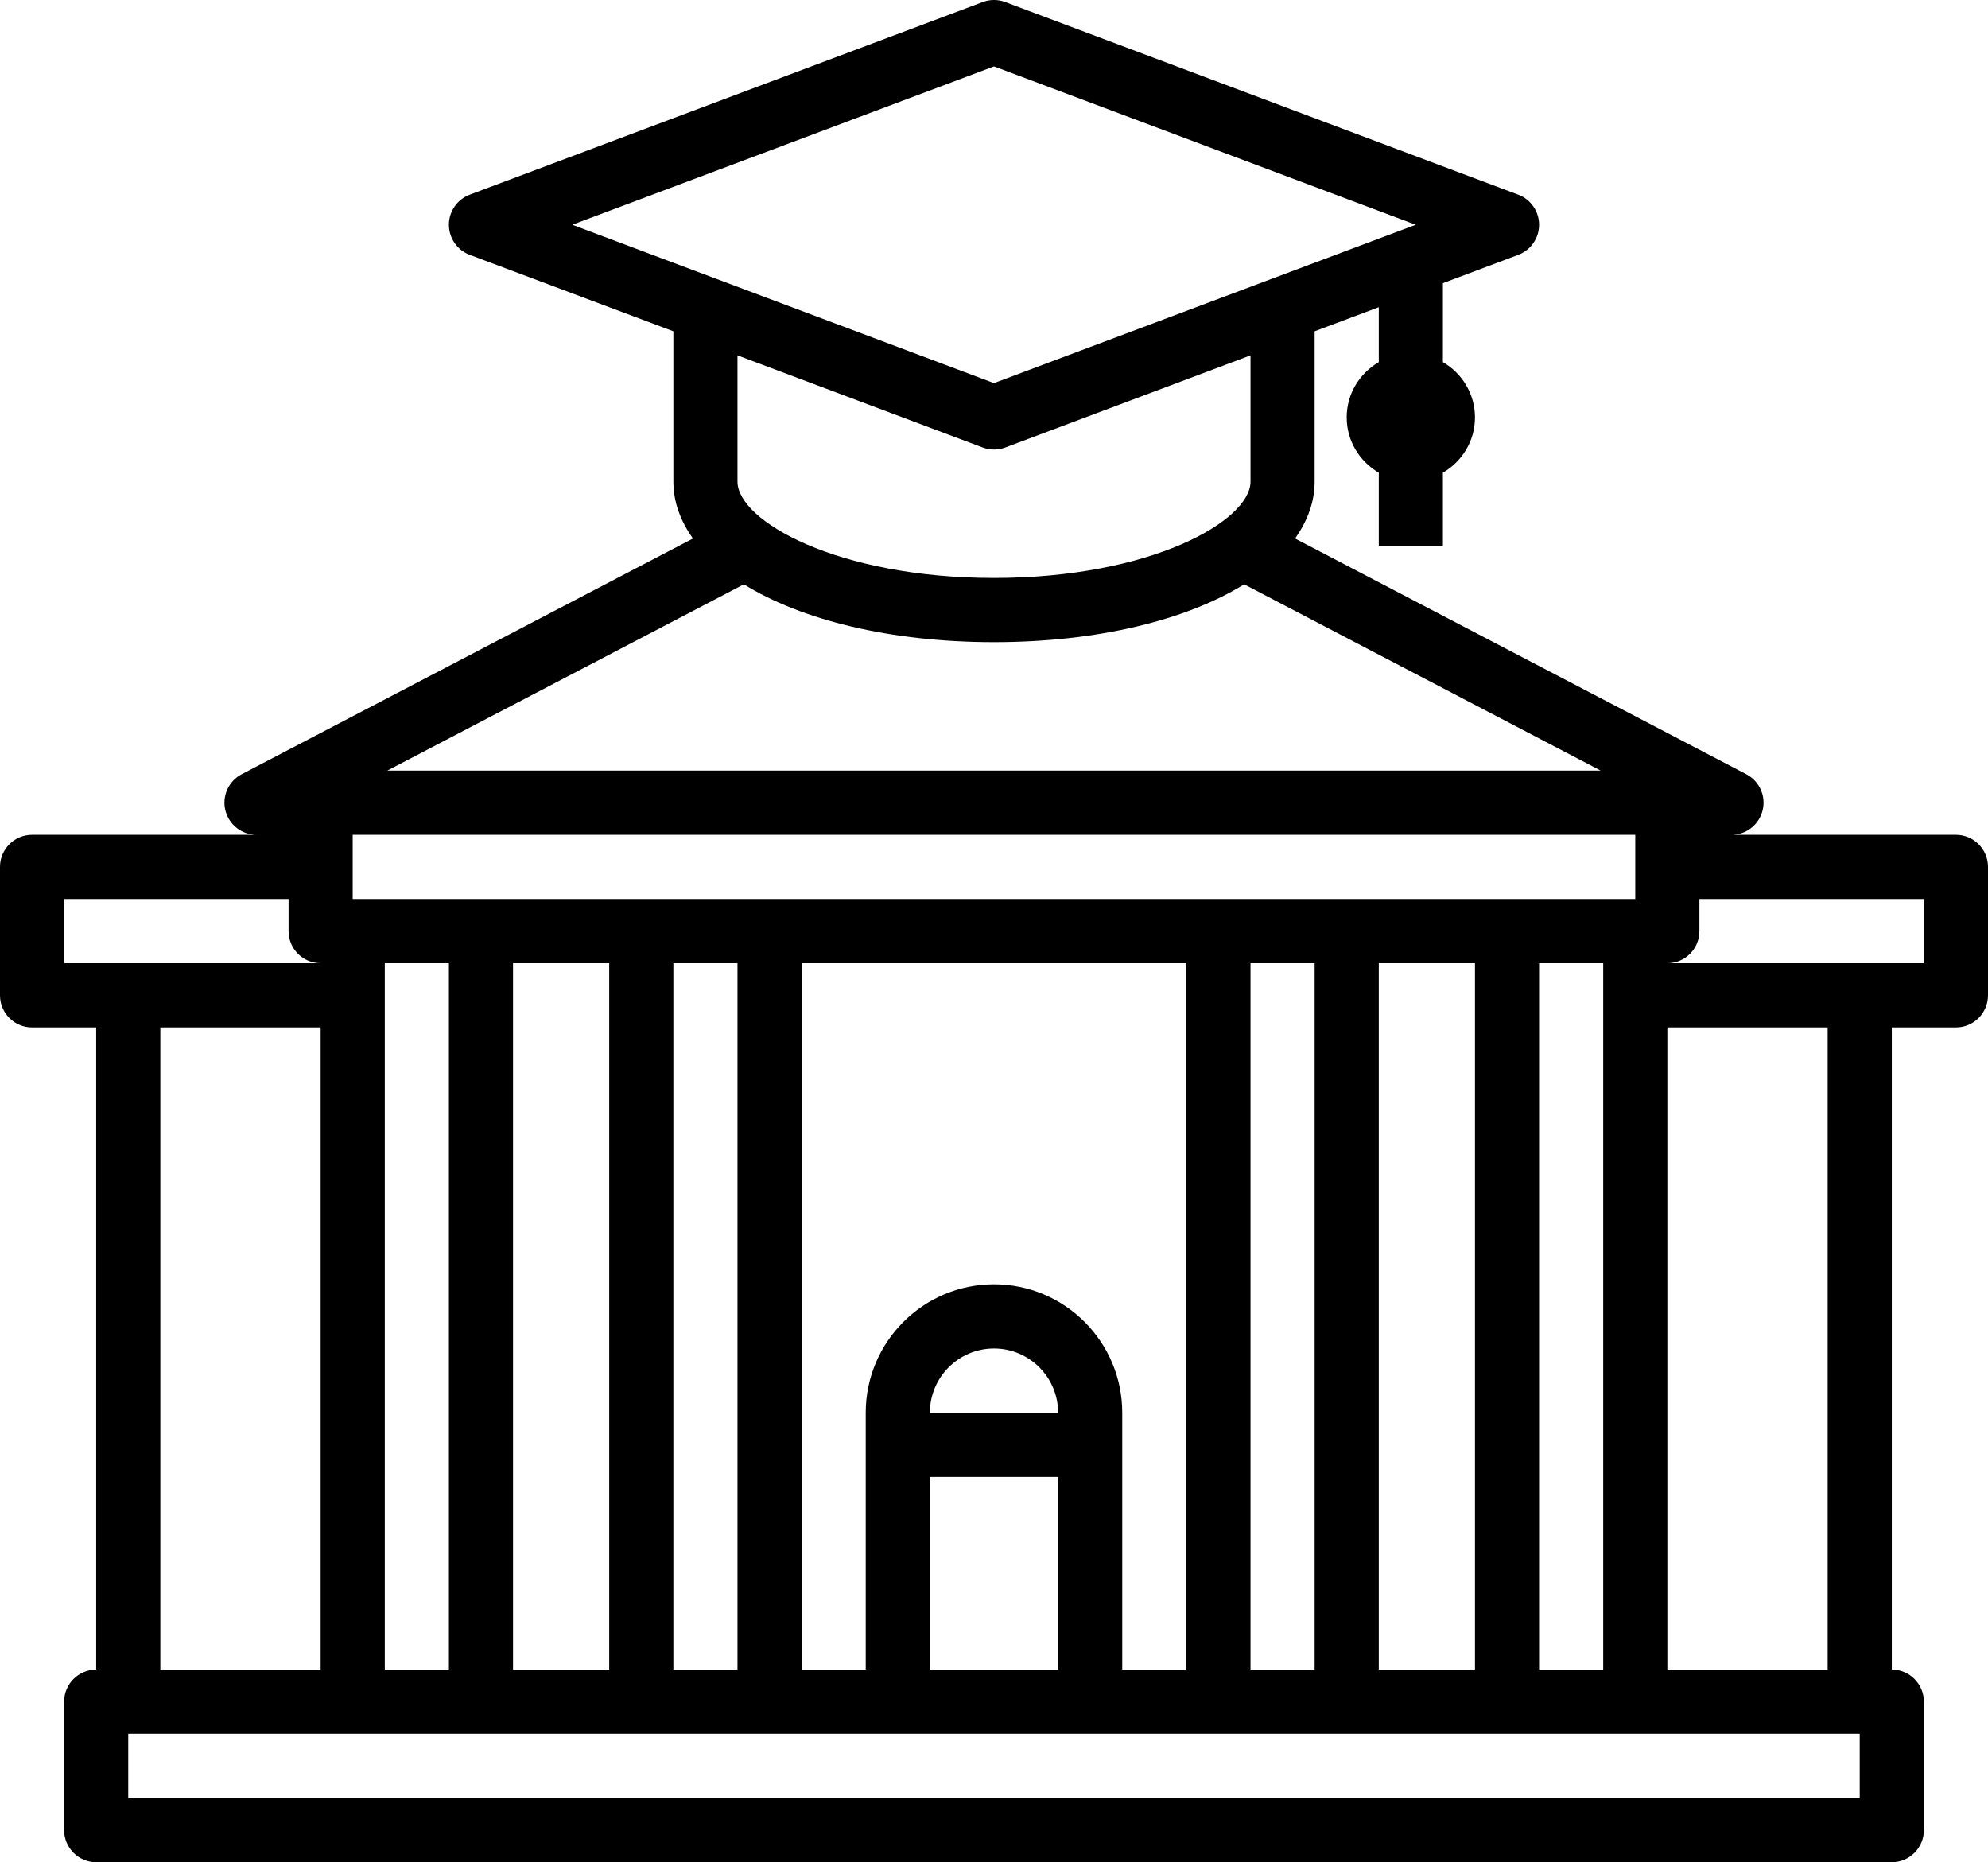 <svg width="63" height="59" viewBox="0 0 63 59" fill="none" xmlns="http://www.w3.org/2000/svg">
<path d="M61.984 26.449H54.871C55.338 26.449 55.746 26.129 55.858 25.673C55.969 25.218 55.756 24.746 55.34 24.529L41.04 17.061C41.437 16.504 41.661 15.901 41.661 15.259V10.496L43.694 9.733V11.473C43.089 11.825 42.677 12.474 42.677 13.224C42.677 13.974 43.089 14.623 43.694 14.976V17.294H45.726V14.976C46.331 14.623 46.742 13.974 46.742 13.225C46.742 12.475 46.331 11.826 45.726 11.473V8.971L48.115 8.074C48.511 7.925 48.774 7.545 48.774 7.121C48.774 6.697 48.511 6.317 48.115 6.168L31.857 0.065C31.626 -0.022 31.373 -0.022 31.143 0.065L14.885 6.168C14.489 6.317 14.226 6.697 14.226 7.121C14.226 7.545 14.489 7.925 14.885 8.074L21.339 10.496V15.259C21.339 15.901 21.563 16.504 21.96 17.061L7.66 24.529C7.244 24.746 7.03 25.219 7.142 25.674C7.254 26.128 7.662 26.449 8.129 26.449H1.016C0.455 26.449 0 26.905 0 27.466V31.535C0 32.096 0.455 32.552 1.016 32.552H3.048V52.897C2.488 52.897 2.032 53.353 2.032 53.914V57.983C2.032 58.544 2.488 59 3.048 59H59.952C60.512 59 60.968 58.544 60.968 57.983V53.914C60.968 53.353 60.512 52.897 59.952 52.897V32.552H61.984C62.545 32.552 63 32.096 63 31.535V27.466C63 26.905 62.544 26.449 61.984 26.449ZM48.774 52.897V30.517H50.806V52.897H48.774ZM29.468 46.793H33.532V52.897H29.468V46.793ZM29.468 44.759C29.468 43.637 30.379 42.724 31.5 42.724C32.621 42.724 33.532 43.637 33.532 44.759H29.468ZM31.5 40.69C29.259 40.69 27.435 42.515 27.435 44.759V52.897H25.403V30.517H37.597V52.897H35.564V44.759C35.564 42.515 33.741 40.69 31.5 40.69ZM31.5 20.345C34.776 20.345 37.596 19.645 39.428 18.513L50.726 24.414H12.274L23.573 18.513C25.404 19.645 28.224 20.345 31.5 20.345ZM11.177 28.483V26.449H51.822V28.483H11.177ZM12.194 30.517H14.226V52.897H12.194V30.517ZM16.258 30.517H19.306V52.897H16.258V30.517ZM21.339 30.517H23.371V52.897H21.339V30.517ZM39.629 30.517H41.661V52.897H39.629V30.517ZM43.694 30.517H46.742V52.897H43.694V30.517ZM31.5 2.104L44.864 7.121L31.5 12.138L18.136 7.121L31.5 2.104ZM31.143 14.178C31.258 14.221 31.379 14.242 31.5 14.242C31.621 14.242 31.742 14.221 31.857 14.178L39.629 11.259V15.259C39.629 16.503 36.462 18.311 31.5 18.311C26.538 18.311 23.371 16.503 23.371 15.259V11.259L31.143 14.178ZM2.032 28.483H9.145V29.5C9.145 30.061 9.599 30.516 10.159 30.517H2.032L2.032 28.483ZM5.081 32.552H10.161V52.897H5.081V32.552ZM58.935 56.965H4.064V54.931H58.935V56.965ZM57.919 52.897H52.839V32.552H57.919V52.897ZM60.968 30.517H52.84C53.401 30.516 53.855 30.061 53.855 29.5V28.483H60.968L60.968 30.517Z" fill="black"/>
</svg>
